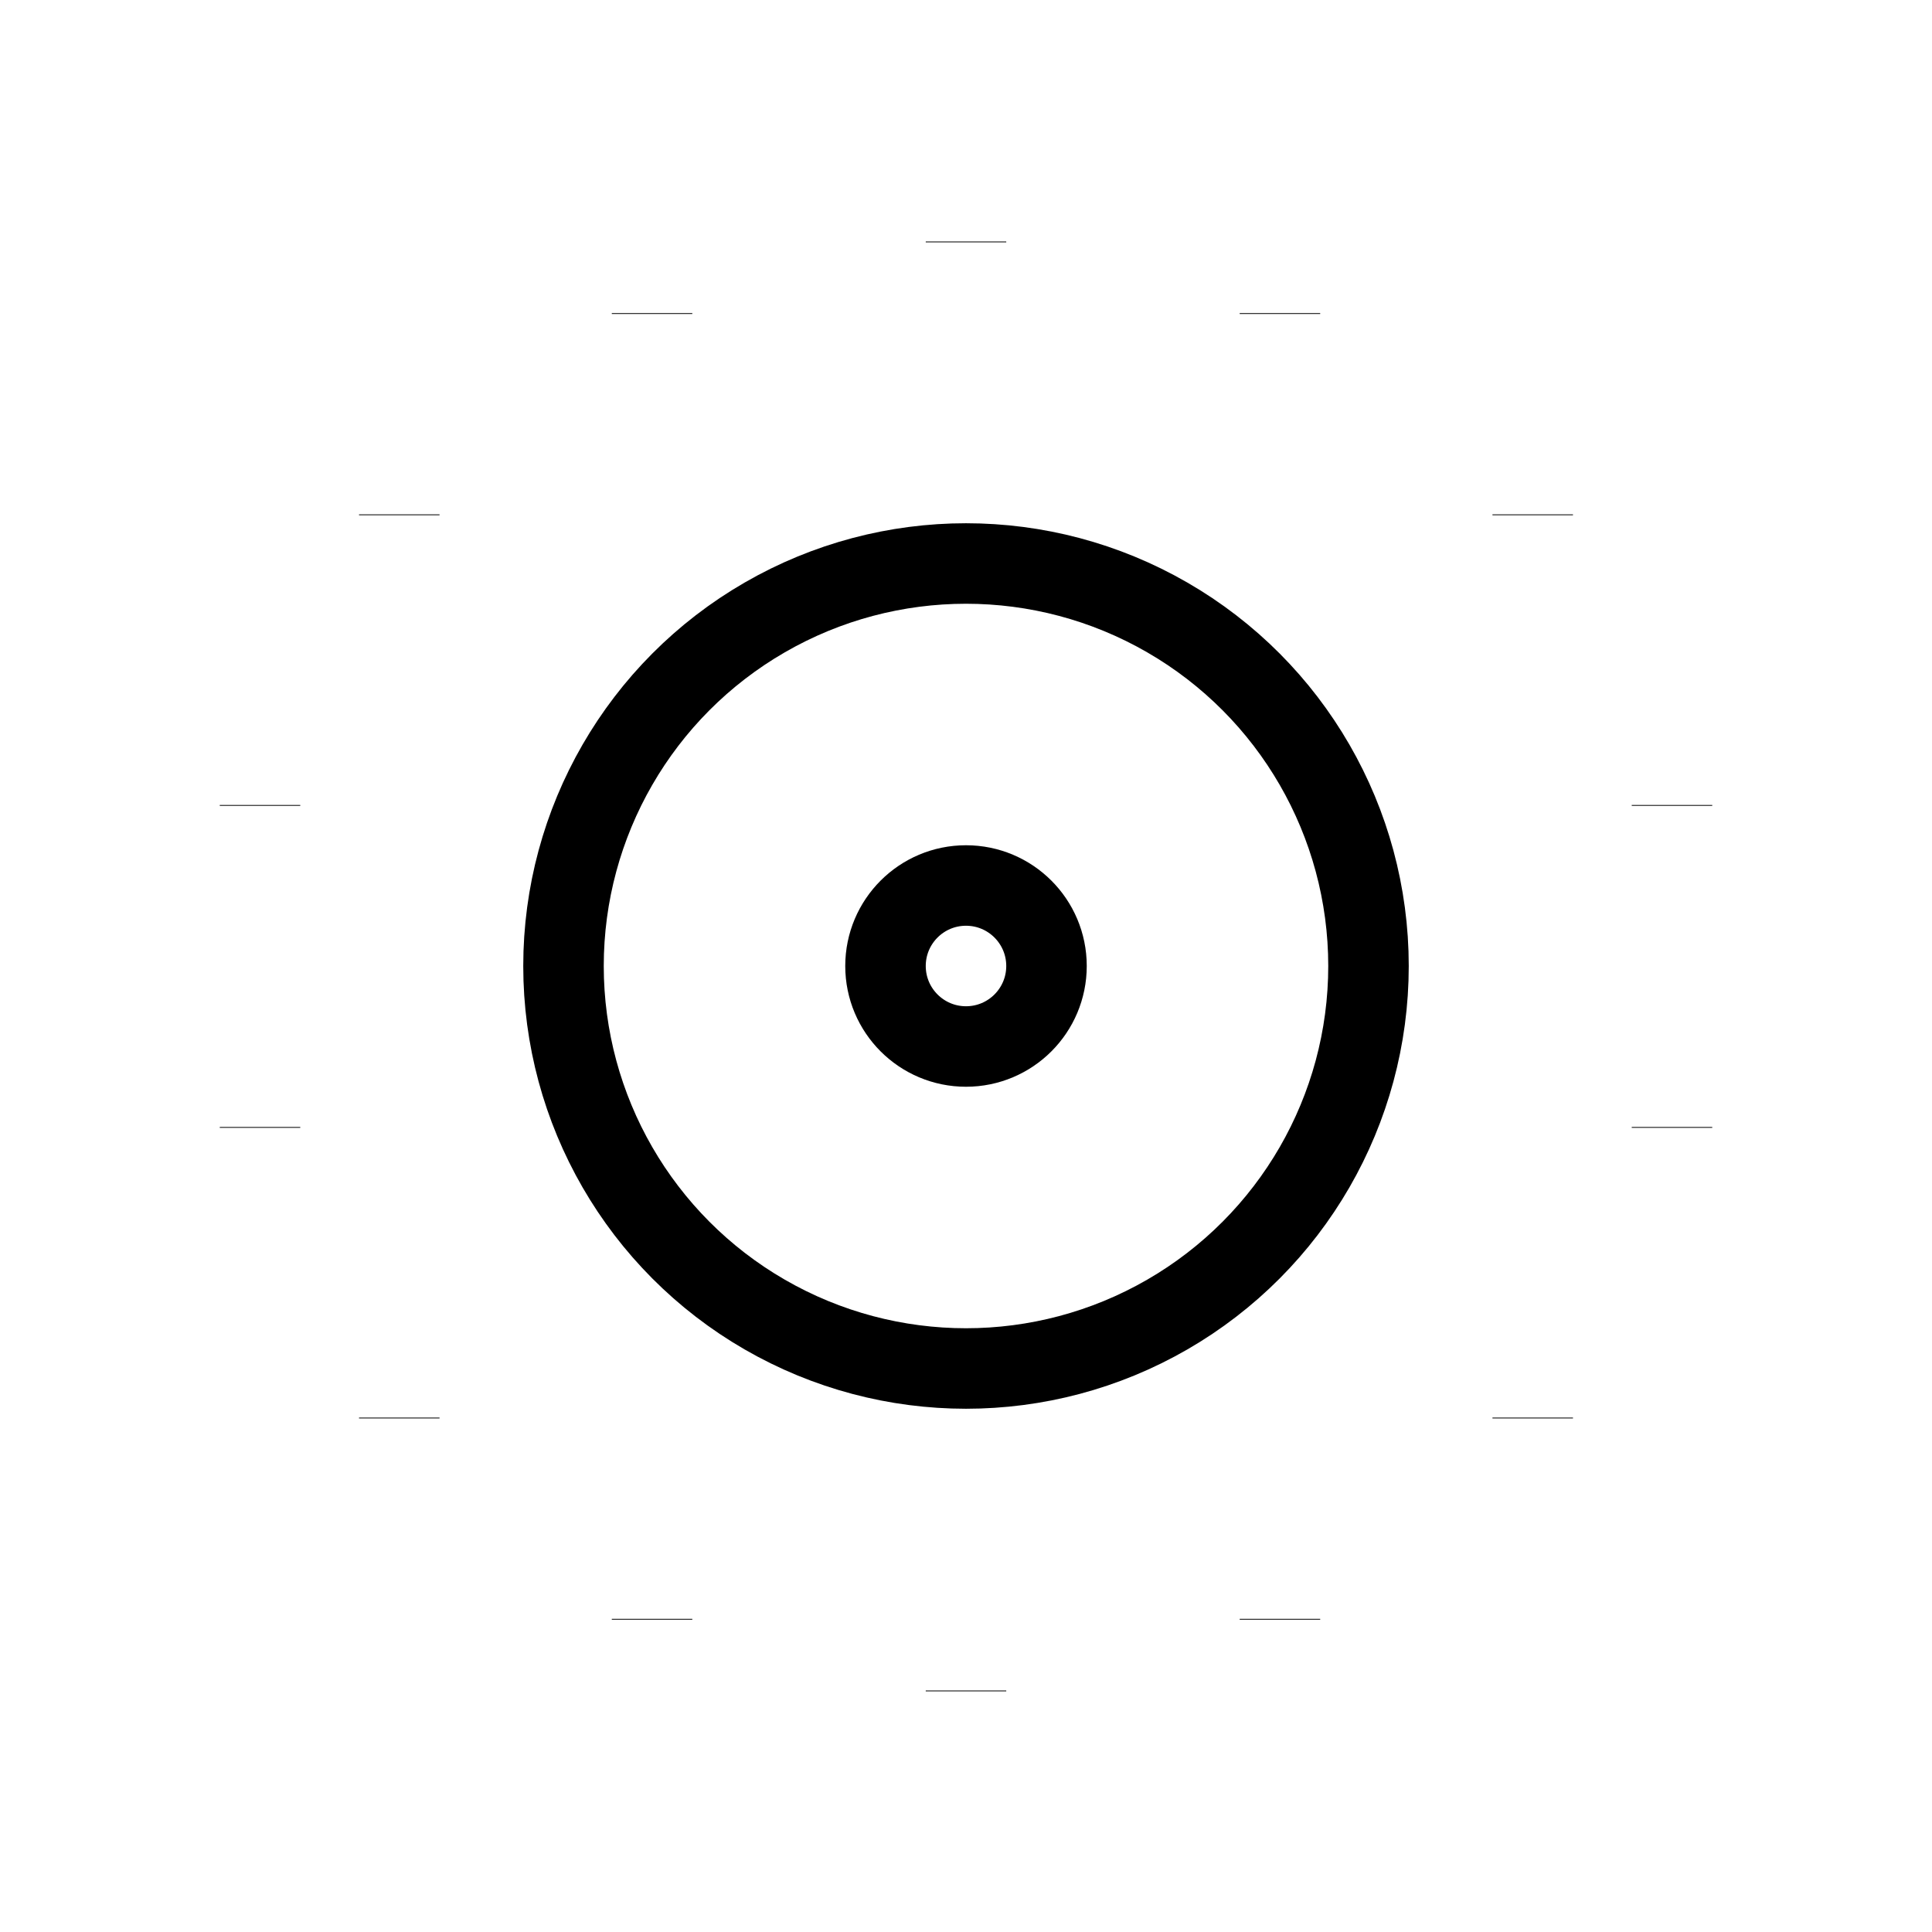 <svg xmlns="http://www.w3.org/2000/svg" viewBox="0 0 24 24" strokeWidth="2" stroke="currentColor" fill="none" strokeLinecap="round" strokeLinejoin="round">
<path stroke="none" d="M0 0h24v24H0z" fill="none"/>
<circle cx="12" cy="12" r="1"/>
<circle cx="12" cy="12" r="5"/>
<line x1="15.9" y1="20.11" x2="15.9" y2="20.12"/>
<line x1="19.04" y1="17.61" x2="19.04" y2="17.62"/>
<line x1="20.77" y1="14" x2="20.77" y2="14.01"/>
<line x1="20.77" y1="10" x2="20.77" y2="10.01"/>
<line x1="19.04" y1="6.39" x2="19.04" y2="6.4"/>
<line x1="15.9" y1="3.89" x2="15.9" y2="3.9"/>
<line x1="12" y1="3" x2="12" y2="3.01"/>
<line x1="8.1" y1="3.89" x2="8.1" y2="3.9"/>
<line x1="4.96" y1="6.39" x2="4.96" y2="6.4"/>
<line x1="3.23" y1="10" x2="3.23" y2="10.01"/>
<line x1="3.23" y1="14" x2="3.23" y2="14.01"/>
<line x1="4.96" y1="17.61" x2="4.96" y2="17.62"/>
<line x1="8.1" y1="20.11" x2="8.1" y2="20.12"/>
<line x1="12" y1="21" x2="12" y2="21.01"/>
</svg>